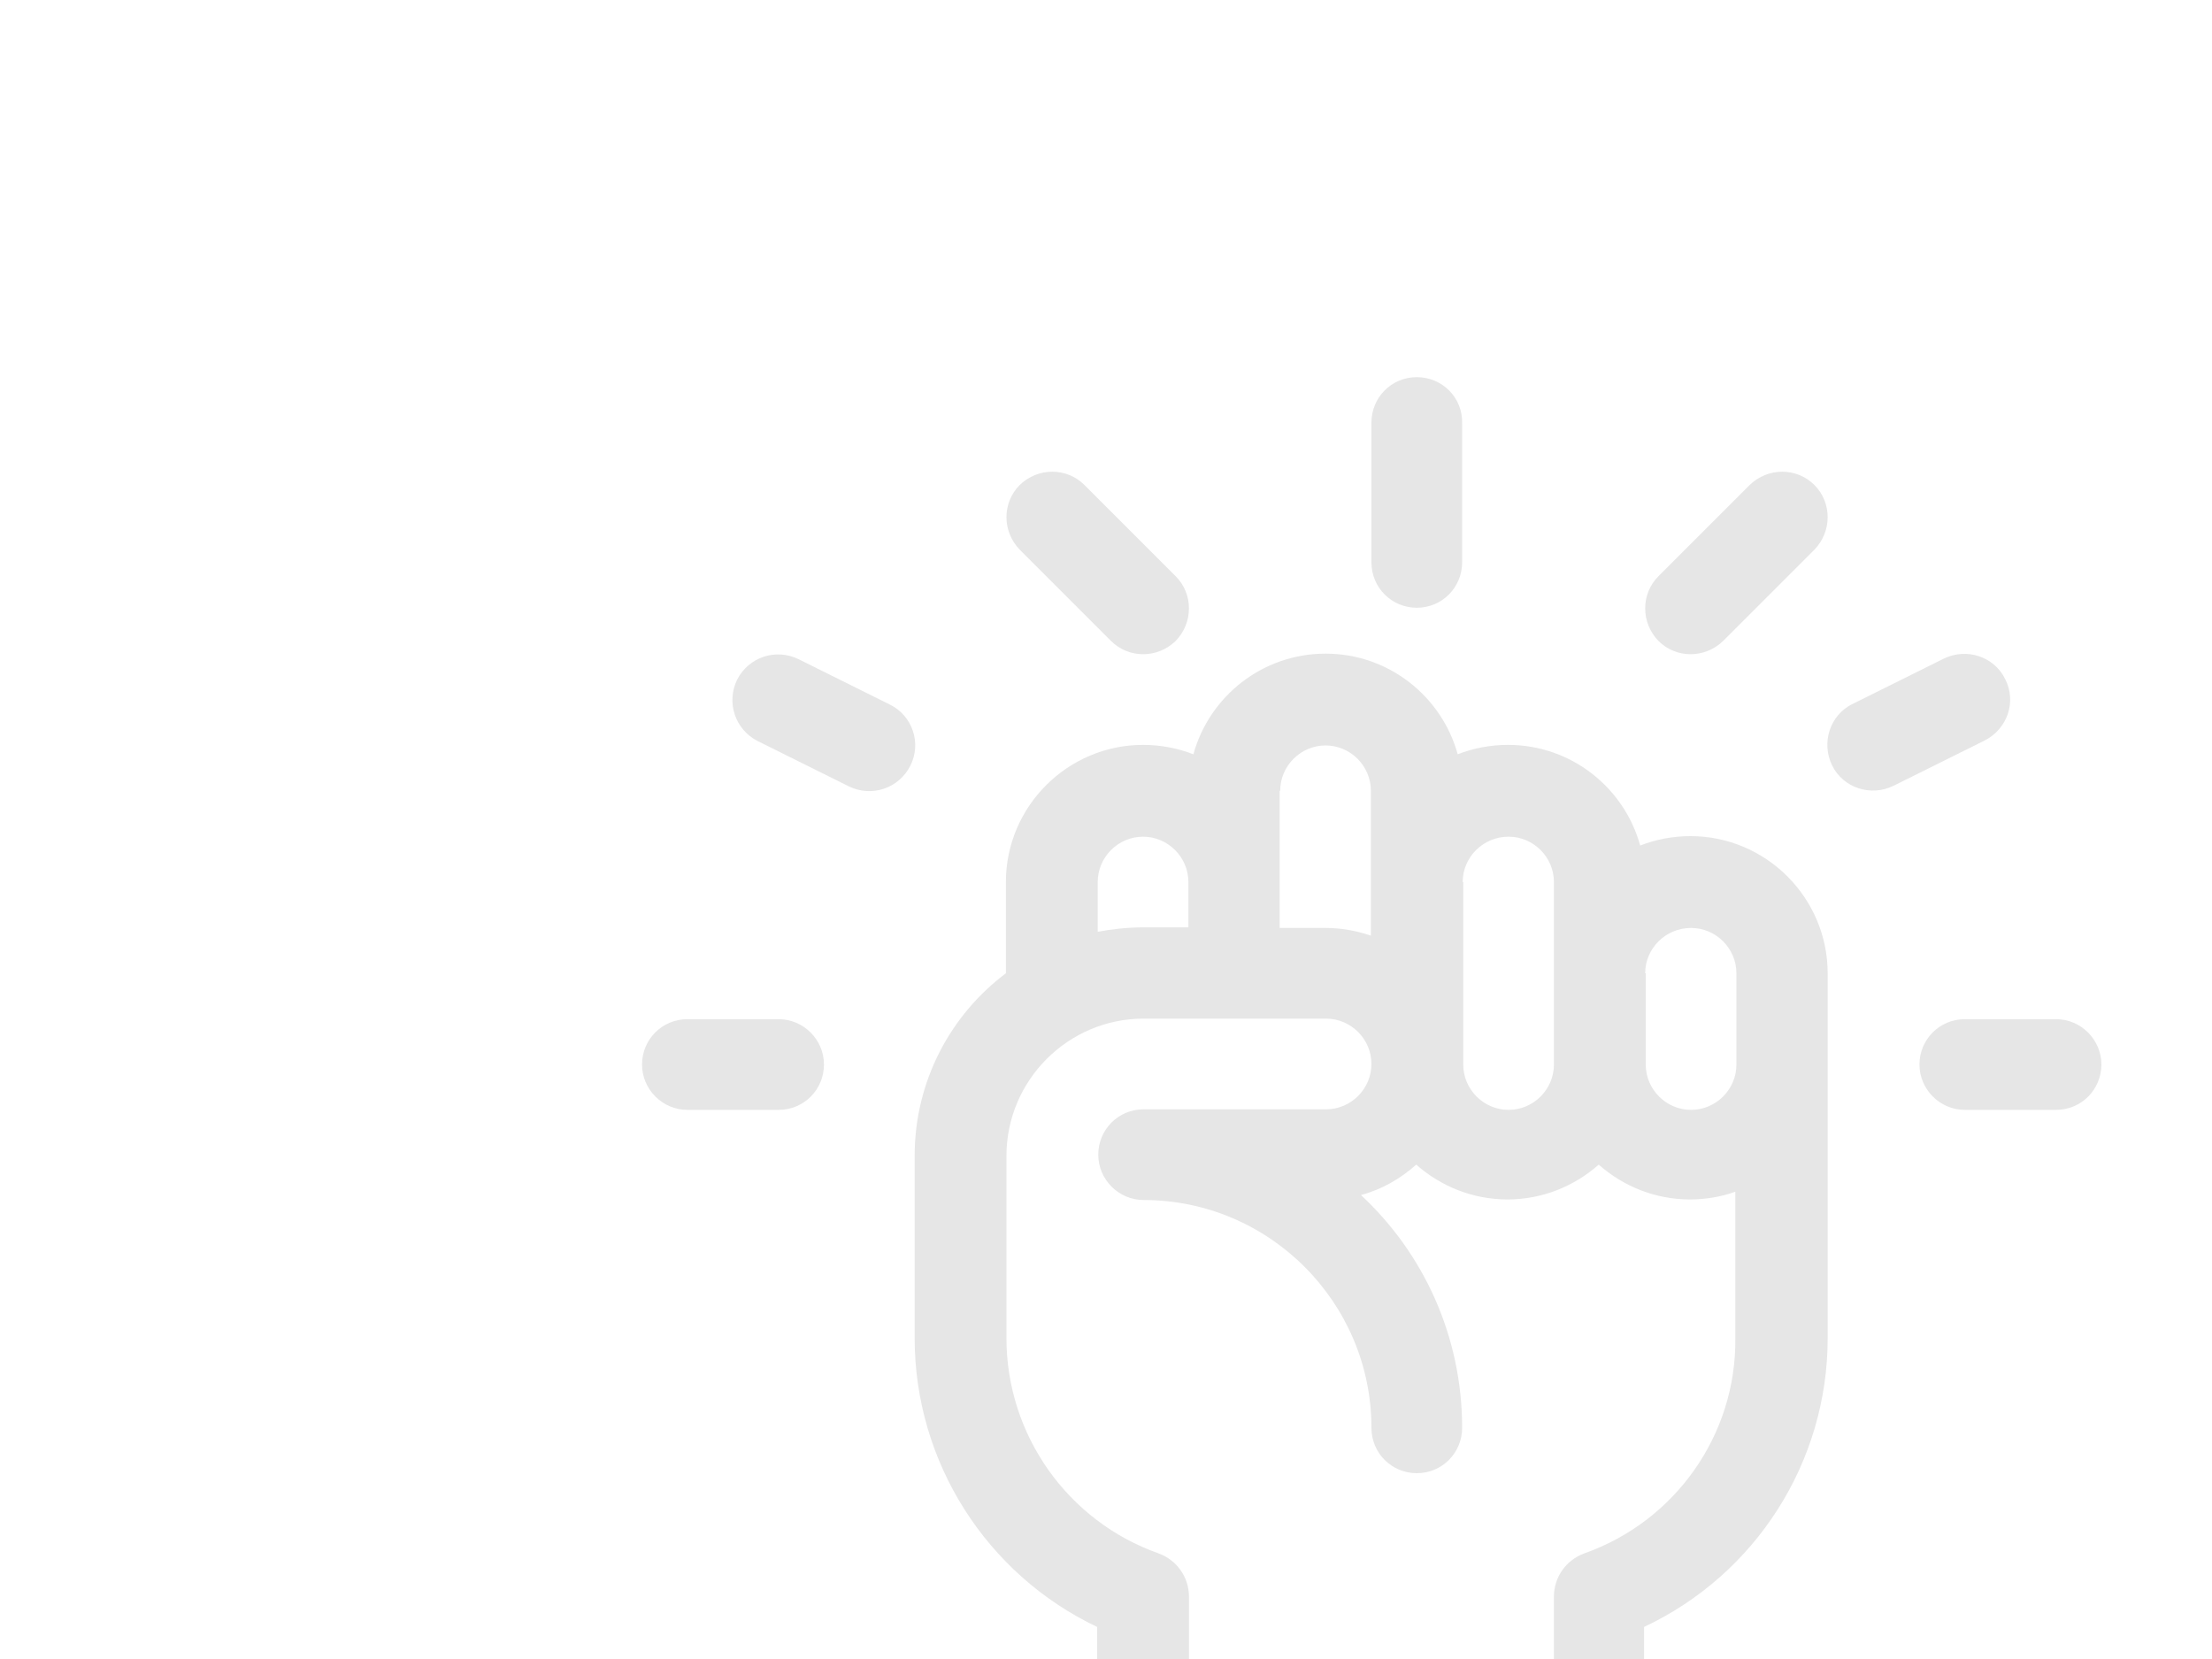 <?xml version="1.0" encoding="utf-8"?>
<!-- Generator: Adobe Illustrator 23.0.4, SVG Export Plug-In . SVG Version: 6.00 Build 0)  -->
<svg version="1.1" id="Layer_1" xmlns="http://www.w3.org/2000/svg" xmlns:xlink="http://www.w3.org/1999/xlink" x="0px" y="0px"
	 viewBox="0 0 400 300" style="enable-background:new 0 0 400 300;" xml:space="preserve">
<style type="text/css">
	.st0{opacity:0.1;enable-background:new    ;}
	.st1{fill:#010101;}
</style>
<g class="st0">
	<g>
		<g>
			<path class="st1" d="M330.5,242c0-0.9,0-65.1,0-66c0-13.6-11.1-24.8-24.8-24.8c-3.2,0-6.3,0.6-9.1,1.7
				c-2.9-10.5-12.5-18.2-23.9-18.2c-3.2,0-6.3,0.6-9.1,1.7c-2.9-10.5-12.5-18.2-23.9-18.2c-11.4,0-21,7.7-23.9,18.2
				c-2.8-1.1-5.9-1.7-9.1-1.7c-13.6,0-24.8,11.1-24.8,24.8V176c0,0,0,0,0,0c-10,7.5-16.5,19.5-16.5,33v33c0,22.4,13,42.7,33,52.2
				v7.5c-9.6,3.4-16.5,12.6-16.5,23.3v16.5c0,4.6,3.7,8.2,8.2,8.2h115.5c4.6,0,8.2-3.7,8.2-8.2v-16.5c0-10.8-6.9-19.9-16.5-23.3
				v-7.5C317.5,284.7,330.5,264.4,330.5,242z M297.5,176c0-4.5,3.7-8.2,8.3-8.2c4.5,0,8.2,3.7,8.2,8.2v16.5c0,4.5-3.7,8.2-8.2,8.2h0
				c-4.5,0-8.2-3.7-8.2-8.2V176z M264.5,159.5c0-4.5,3.7-8.2,8.3-8.2c4.5,0,8.2,3.7,8.2,8.2c0,3.5,0,29.5,0,33
				c0,4.5-3.7,8.2-8.2,8.2h0c-4.5,0-8.2-3.7-8.2-8.2V159.5z M231.5,143c0-4.5,3.7-8.2,8.2-8.2s8.2,3.7,8.2,8.2c0,6,0,21.1,0,26.2
				c-2.6-0.9-5.4-1.4-8.2-1.4h-8.3V143z M198.5,159.5c0-4.5,3.7-8.2,8.2-8.2s8.2,3.7,8.2,8.2v8.2h-8.2c-2.8,0-5.6,0.3-8.2,0.8V159.5
				z M297.5,333.3h-99v-8.2c0-4.5,3.7-8.2,8.2-8.2h82.5c4.5,0,8.2,3.7,8.2,8.2V333.3z M286.5,280.9c-3.3,1.2-5.5,4.3-5.5,7.8v11.6
				h-66v-11.6c0-3.5-2.2-6.6-5.5-7.8c-16.4-5.8-27.5-21.4-27.5-38.9v-33c0-13.6,11.1-24.8,24.8-24.8h33c4.5,0,8.2,3.7,8.2,8.2
				c0,4.5-3.7,8.2-8.2,8.2h-33c-4.6,0-8.2,3.7-8.2,8.2s3.7,8.2,8.2,8.2c22.7,0,41.2,18.5,41.2,41.2c0,4.6,3.7,8.2,8.2,8.2
				c4.6,0,8.2-3.7,8.2-8.2c0-16.6-7-31.6-18.3-42.1c3.8-1,7.2-3,10-5.5c4.4,3.9,10.2,6.3,16.5,6.3s12.1-2.4,16.5-6.3
				c4.4,3.9,10.2,6.3,16.5,6.3c2.9,0,5.7-0.5,8.2-1.4V242C314,259.5,302.9,275.1,286.5,280.9z"/>
		</g>
	</g>
	<g>
		<g>
			<path class="st1" d="M256.2,68.2c-4.6,0-8.2,3.7-8.2,8.2v25.3c0,4.6,3.7,8.2,8.2,8.2c4.6,0,8.2-3.7,8.2-8.2V76.5
				C264.5,71.9,260.8,68.2,256.2,68.2z"/>
		</g>
	</g>
	<g>
		<g>
			<path class="st1" d="M328.1,87.7c-3.2-3.2-8.4-3.2-11.7,0l-16.5,16.5c-3.2,3.2-3.2,8.4,0,11.7c3.2,3.2,8.4,3.2,11.7,0l16.5-16.5
				C331.3,96.1,331.3,90.9,328.1,87.7z"/>
		</g>
	</g>
	<g>
		<g>
			<path class="st1" d="M371.8,184.3h-16.5c-4.6,0-8.2,3.7-8.2,8.2s3.7,8.2,8.2,8.2h16.5c4.6,0,8.2-3.7,8.2-8.2
				S376.3,184.3,371.8,184.3z"/>
		</g>
	</g>
	<g>
		<g>
			<path class="st1" d="M140.8,184.3h-16.5c-4.6,0-8.2,3.7-8.2,8.2s3.7,8.2,8.2,8.2h16.5c4.6,0,8.2-3.7,8.2-8.2
				S145.3,184.3,140.8,184.3z"/>
		</g>
	</g>
	<g>
		<g>
			<path class="st1" d="M212.6,104.2l-16.5-16.5c-3.2-3.2-8.4-3.2-11.7,0c-3.2,3.2-3.2,8.4,0,11.7l16.5,16.5c3.2,3.2,8.4,3.2,11.7,0
				C215.8,112.6,215.8,107.4,212.6,104.2z"/>
		</g>
	</g>
	<g>
		<g>
			<path class="st1" d="M160.9,127.4l-16.5-8.2c-4.1-2-9-0.4-11.1,3.7c-2,4.1-0.4,9,3.7,11.1l16.5,8.2c4.1,2,9,0.4,11.1-3.7
				C166.7,134.4,165,129.4,160.9,127.4z"/>
		</g>
	</g>
	<g>
		<g>
			<path class="st1" d="M362.6,122.8c-2-4.1-7-5.7-11.1-3.7l-16.5,8.2c-4.1,2-5.7,7-3.7,11.1c2,4.1,7,5.7,11.1,3.7l16.5-8.2
				C363,131.8,364.7,126.9,362.6,122.8z"/>
		</g>
	</g>
</g>
</svg>

